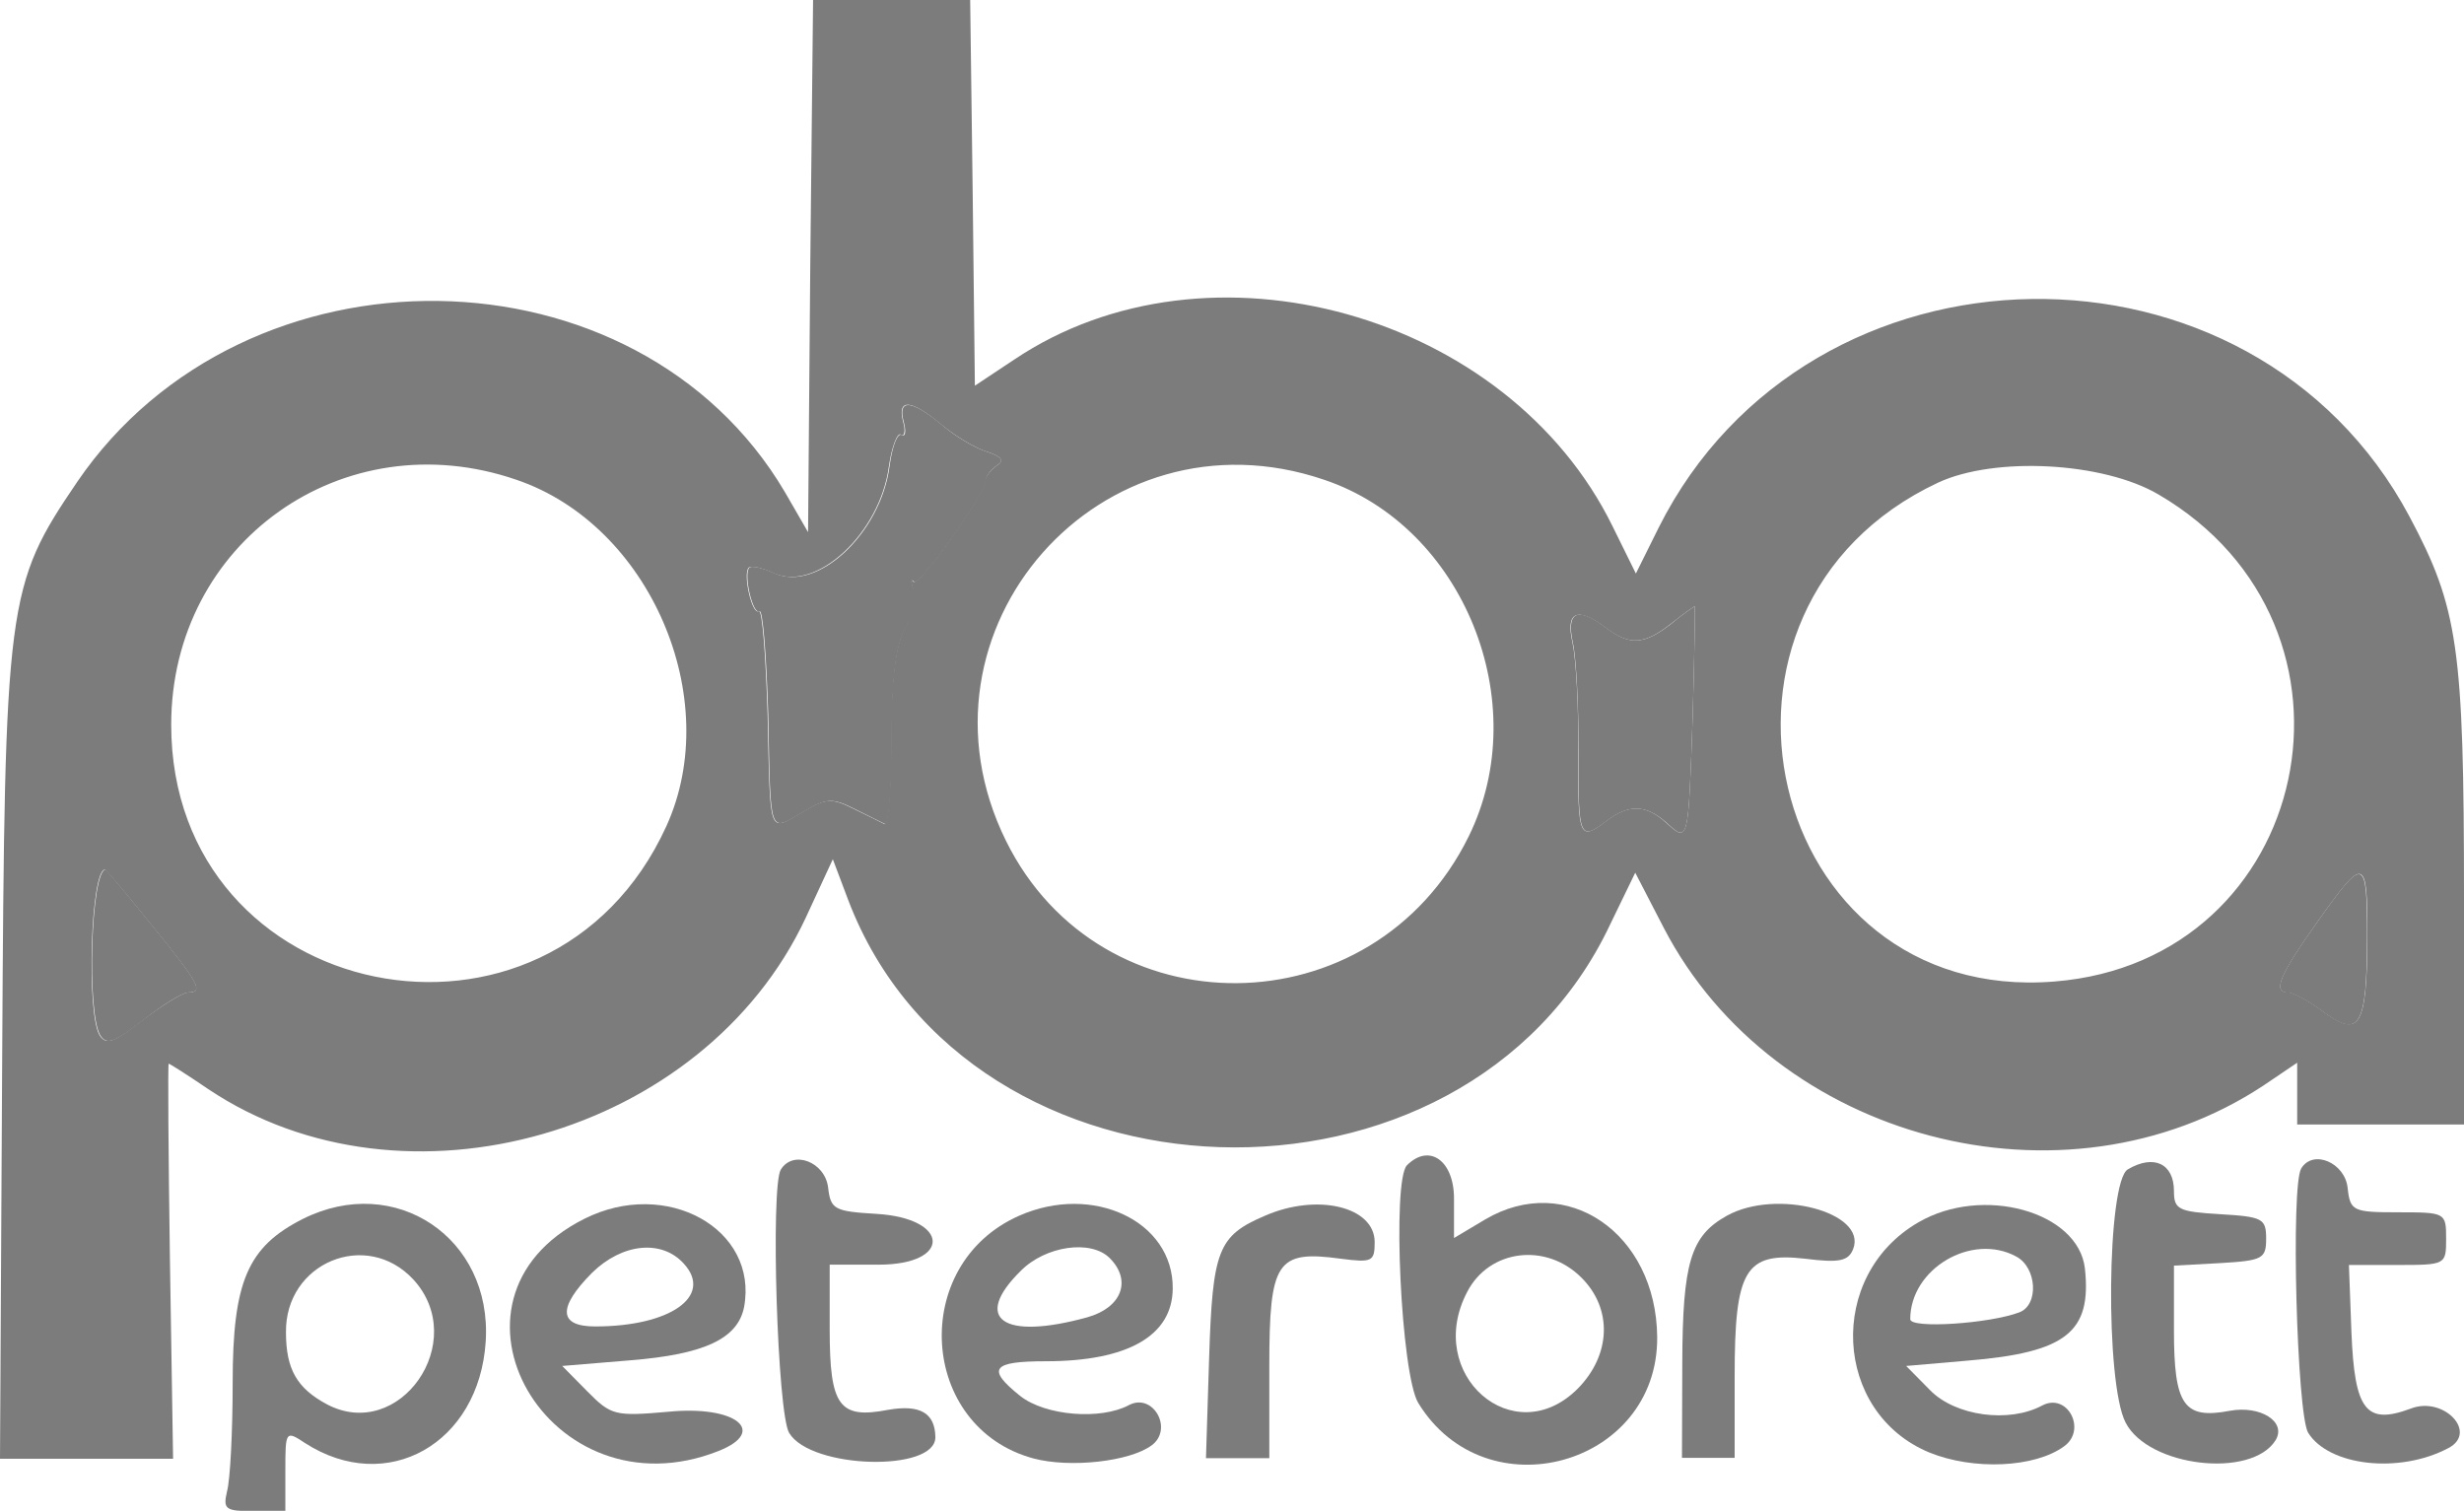<?xml version="1.0" encoding="utf-8"?>
<!-- Generator: Adobe Illustrator 25.0.1, SVG Export Plug-In . SVG Version: 6.00 Build 0)  -->
<svg version="1.1" id="Layer_1" xmlns="http://www.w3.org/2000/svg" xmlns:xlink="http://www.w3.org/1999/xlink" x="0px" y="0px"
	 viewBox="0 0 785.8 481.8" style="enable-background:new 0 0 785.8 481.8;" xml:space="preserve">
<style type="text/css">
	.st0{fill:#7C7C7C;}
</style>
<path class="st0" d="M738.8,294.3c15.3-21.6,16.1-21.3,16.1,4.8c-0.1,28-2.4,32.1-13.7,23.8c-4.6-3.5-9.8-6.3-11.3-6.3
	C724.6,316.5,726.8,311.2,738.8,294.3z"/>
<path class="st0" d="M540.5,193.3c0.1,0-0.1,16.1-0.7,35.7c-1.4,39.9-1.3,39.8-8.4,33.3c-6.5-5.7-11.9-5.9-18.9-0.6
	c-8.8,6.7-9.2,5.6-9.1-21.7c0.1-14.3-0.7-30-1.8-35c-2.2-10.1,1.5-11.8,10.9-4.6c7.3,5.5,11.9,5.2,20.5-1.5
	C535.4,196.9,537.9,195,540.5,193.3z"/>
<path class="st0" d="M314.9,144.1c4.5,1.5,5.5,2.8,3.2,4.2c-1.8,1.3-3.5,3.2-3.6,4.6c-0.6,5.2-21.2,34.4-23,32.6
	c-1-1.1-1.1,0-0.1,2.4s-0.3,8-2.7,12.5c-3.1,5.7-4.3,16.5-4.3,35.9c0,15.1-1,27-2.1,26.5c-1.1-0.5-5.6-2.8-9.9-4.9
	c-7-3.5-8.8-3.4-16.2,1c-11.1,6.4-10.4,8.4-11.2-31.1c-0.6-18.8-1.7-33.5-2.8-32.9c-2.1,1.4-5.2-11.9-3.2-13.9
	c0.7-0.7,4.3,0.1,8,1.8c13.6,6.2,33.9-12.7,36.7-34.2c0.8-6.2,2.5-10.6,3.8-9.9c1.3,0.7,1.5-1.1,0.7-4.2c-2-7.4,2.5-7.1,12.2,1
	C304.6,139.1,311.1,143,314.9,144.1z"/>
<path class="st0" d="M48.6,295.2c15,18.5,16.5,21.3,11.4,21.3c-1.7,0-8.1,3.9-14.3,8.8c-9.1,7.1-11.6,8.1-13.7,4.9
	c-4.4-7-3-52.9,1.7-52.9C33.9,277.3,40.6,285.3,48.6,295.2z"/>
<path class="st0" d="M785.8,286.3v72.3h-53.2v-19.7l-10.8,7.3c-63.5,41.9-156,17.5-191.2-50.3l-9.1-17.6l-8,16.5
	c-46.5,98.6-204.5,93.4-243-7.8l-4.9-13l-8.7,18.8c-32.4,69.1-128,96.4-190.5,54.5c-6.6-4.5-12.3-8.1-12.6-8.1s-0.1,28.4,0.4,63
	l1,63H0l0.7-128.2c0.8-145.9,1.4-150.1,23.9-183.3c53.5-78.4,178.6-76.6,225.7,3.2l7.4,12.8l0.7-84.7L259.3,0h50.1l0.8,61.5
	l0.7,61.5l12.5-8.3c61.9-41.6,157.6-14.8,190.9,53.2l7.4,15l7.3-14.7c48-95.5,189.2-97.6,239.4-3.5
	C783.9,193.8,785.8,206.3,785.8,286.3z M755,299c0-26.1-0.8-26.3-16.1-4.8c-12,17-14.3,22.3-9,22.3c1.5,0,6.7,2.8,11.3,6.3
	C752.6,331.1,754.8,327.1,755,299z M655.2,313c82.5-6.6,105.2-113.2,33.2-155.3c-17.7-10.4-52.2-12.2-70.3-3.8
	C533.2,193.7,562.9,320.5,655.2,313L655.2,313z M539.8,229c0.6-19.6,0.8-35.7,0.7-35.7c-2.6,1.7-5.1,3.6-7.6,5.6
	c-8.5,6.7-13.2,7-20.5,1.5c-9.4-7.1-13.2-5.5-10.9,4.6c1.1,5,2,20.7,1.8,35c-0.1,27.3,0.3,28.4,9.1,21.7c7-5.3,12.5-5.2,18.9,0.6
	C538.5,268.8,538.4,268.9,539.8,229L539.8,229z M468.4,266.7c21-42.7-1.7-98.8-46.1-113.7c-71-24.2-134.6,47.9-101.5,115.1
	C351,329.3,438,328.5,468.4,266.7L468.4,266.7z M318.1,148.3c2.2-1.4,1.3-2.7-3.2-4.2c-3.8-1.1-10.2-5-14.7-8.7
	c-9.7-8.1-14.1-8.4-12.2-1c0.9,3.1,0.4,5-0.7,4.2c-1.1-0.8-2.9,3.8-3.8,10c-2.8,21.4-23.1,40.3-36.7,34.2c-3.6-1.7-7.3-2.5-8-1.8
	c-2,2,1.1,15.3,3.2,13.9c1.1-0.6,2.2,14.1,2.8,32.9c0.9,39.5,0.1,37.5,11.2,31.1c7.4-4.4,9.2-4.5,16.2-1c4.3,2.1,8.8,4.3,9.9,4.9
	s2.1-11.4,2.1-26.5c0-19.3,1.3-30.1,4.3-35.9c2.4-4.5,3.5-10.1,2.7-12.5c-0.8-2.4-0.8-3.5,0.1-2.4c1.8,1.8,22.4-27.4,23-32.6
	C314.6,151.5,316.3,149.6,318.1,148.3z M212.5,263.5c18.6-40.8-5.3-96.1-47.8-110.5C109.5,134,54.6,173,54.6,231.1
	C54.6,320.5,175.2,345.1,212.5,263.5z M59.9,316.5c5.2,0,3.6-2.8-11.4-21.3c-8-9.9-14.7-17.9-15-17.9c-4.6,0-6,45.9-1.7,52.9
	c2.1,3.2,4.6,2.2,13.7-4.9C51.8,320.5,58.3,316.5,59.9,316.5z"/>
<path class="st0" d="M768.8,449.2c10.5-4.1,21.6,7.6,12,12.6c-15.7,8.3-38.1,5.7-44.7-4.9c-3.6-5.9-5.6-78.9-2.2-84.3
	c3.8-6.2,14-1.8,14.8,6.3c0.8,7.3,1.7,7.7,16.1,7.7c15.1,0,15.3,0.1,15.3,8.4s-0.1,8.4-15.5,8.4h-15.5l0.8,21.4
	C750.9,449.8,754.5,454.5,768.8,449.2z"/>
<path class="st0" d="M711.1,449.9c9.8-1.8,18.2,3.5,14.6,9.4c-7.7,12.3-40.5,8.5-47.8-5.6c-6.6-12.6-6-77,0.7-80.8
	c8.3-4.9,14.7-1.8,14.7,6.9c0,5.9,1.4,6.6,14.7,7.4c13.6,0.8,14.7,1.4,14.7,7.8s-1.1,7-14.7,7.8l-14.7,0.8v20.6
	C693.3,448.1,696.4,452.7,711.1,449.9z"/>
<path class="st0" d="M664.9,404.5c2.2,20.3-5.9,26.8-37.4,29.4l-19.6,1.7l7.6,7.7c8.1,8.3,25.2,10.6,35.8,4.9c8-4.2,14.3,7.7,7,13
	c-9.4,6.9-29,7.7-43,2c-30.7-12.7-32.9-56.4-3.5-73.4C632.2,377.9,662.8,386.3,664.9,404.5z M644,418.5c6.3-2.4,5.6-14.3-1-17.8
	c-14.2-7.7-33.8,3.9-33.8,20C609.3,423.8,634.5,422.1,644,418.5L644,418.5z"/>
<path class="st0" d="M550.7,387.7c15.8-8.8,44.8-1.1,40.3,10.6c-1.5,3.8-4.3,4.5-15.3,3.1c-19.2-2.2-22.5,3.5-22.5,37.5v26h-16.8
	l0.1-30.1C536.6,402.5,539.2,394.1,550.7,387.7z"/>
<path class="st0" d="M528.5,426.4c0.3,41-54.6,56.3-76.2,21c-5.5-9.1-8.4-70.9-3.6-75.8c7.1-7.1,15-1.5,15,10.6v12.6l9.9-5.9
	C499.5,373.6,528.2,393.2,528.5,426.4z M503.1,442.9c10.7-10.8,11.2-25.5,1.3-35.4c-11.3-11.4-29.5-9.1-36.5,4.5
	C454.1,438.3,482.7,463.2,503.1,442.9z"/>
<path class="st0" d="M438.4,396.1c0,6.2-0.8,6.6-10.8,5.3c-20.5-2.8-22.8,0.8-22.8,34.3V465h-20.2l1-31.8
	c1.1-34.6,2.8-39.1,17.8-45.5C420.1,380.4,438.4,384.8,438.4,396.1z"/>
<path class="st0" d="M325,387.7c23.5-10.4,49.2,1.7,49,23.2c-0.1,15.1-14.4,23.2-40.5,23.2c-17.2,0-19,2.4-8.1,11.1
	c8,6.3,25.6,7.7,34.6,2.9c7.7-4.1,14.3,7.6,7.3,12.8s-26,7.3-37.7,4.2C293,455.2,289.9,403.2,325,387.7z M346.7,420.1
	c11.1-3.1,14.3-11.8,7.2-18.9c-6-6-20.5-3.9-28.4,4.1C310,420.6,319.8,427.5,346.7,420.1z"/>
<path class="st0" d="M298.3,458.3c0.1,11.2-39.6,10.2-46.6-1.3c-3.8-6-6-78.6-2.7-84c3.9-6.4,14.1-2.5,15.1,5.7
	c0.8,7,2,7.6,15.4,8.4c23.5,1.4,24.1,16.2,0.7,16.2h-15.6v20.7c0,24.4,3,28.6,18.6,25.6C293.4,447.8,298.2,450.6,298.3,458.3z"/>
<path class="st0" d="M186.3,388.7c26.2-13.2,55.6,3.2,51,28.1c-2,10.1-12.6,15.1-36.3,17l-21.7,1.8l8,8.1c7.6,7.7,8.8,8,25.9,6.5
	c21.3-2.1,31.8,6.2,16,12.5C175.2,484.1,135,414.5,186.3,388.7z M189.8,423c24,0,37.7-9.7,28.3-20c-7-7.8-19.6-6.6-29.3,2.9
	C177.7,417.1,178.2,423,189.8,423L189.8,423z"/>
<path class="st0" d="M96.6,388.7c29.4-14.7,60.4,6,58.3,39.1c-2.1,32.6-31.5,49.2-57.6,32.4c-6.2-4.1-6.3-3.9-6.3,8.8v12.9H81
	c-9.2,0-9.9-0.6-8.6-6.3c1-3.5,1.8-19,1.8-34.6C74.2,408.6,79,397.6,96.6,388.7z M104.2,447.8c23.2,12.3,45.8-20,27.6-39.8
	c-15-16.1-40.9-5.3-40.6,16.9C91.2,436.6,94.7,442.7,104.2,447.8z"/>
</svg>
